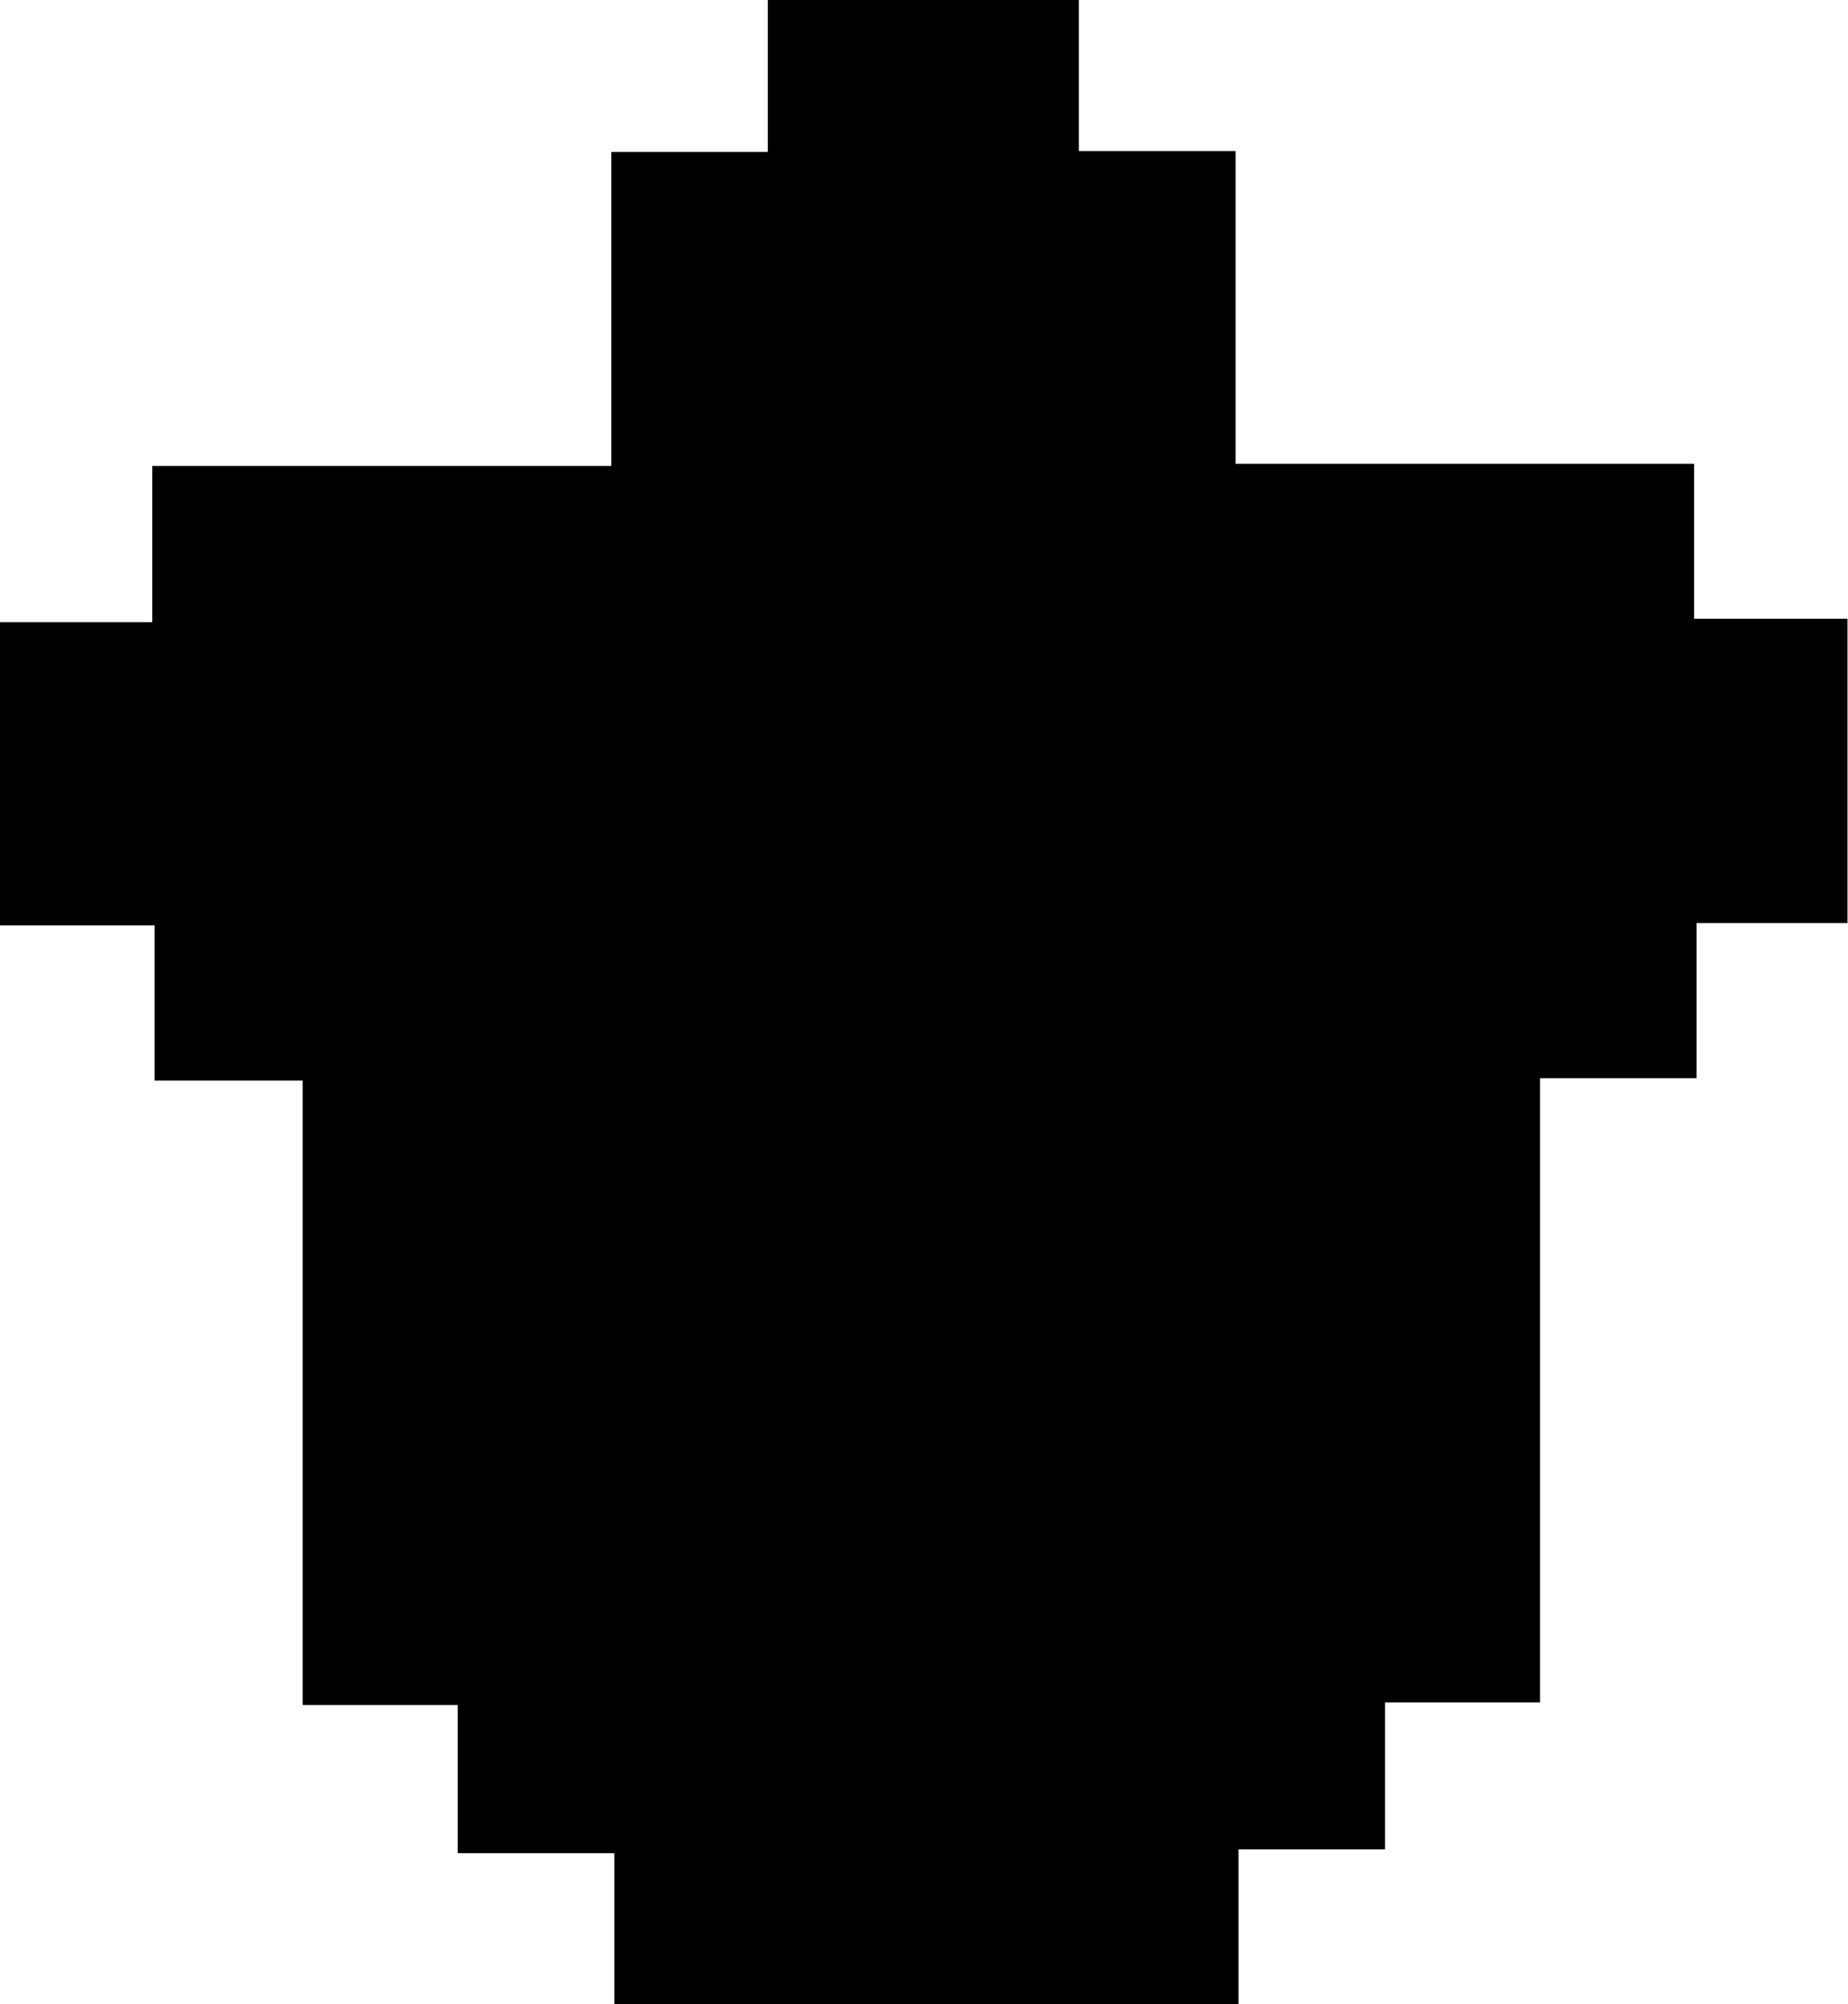 <svg id="Layer_1" data-name="Layer 1" xmlns="http://www.w3.org/2000/svg" viewBox="0 0 112.28 121.77"><path d="M58.89-26.57H68.4V-35.8H87.3v9.18h9.52v19h27.86V1.79H134V20.28h-9.17v9.43h-9.51V67.63h-9.42v8.93H97V86H59.08V76.79H49.56v-9H40.14V29.85h-9V20.42H21.75V2H31V-7.49H58.89Z" transform="translate(-21.75 35.8)"/></svg>